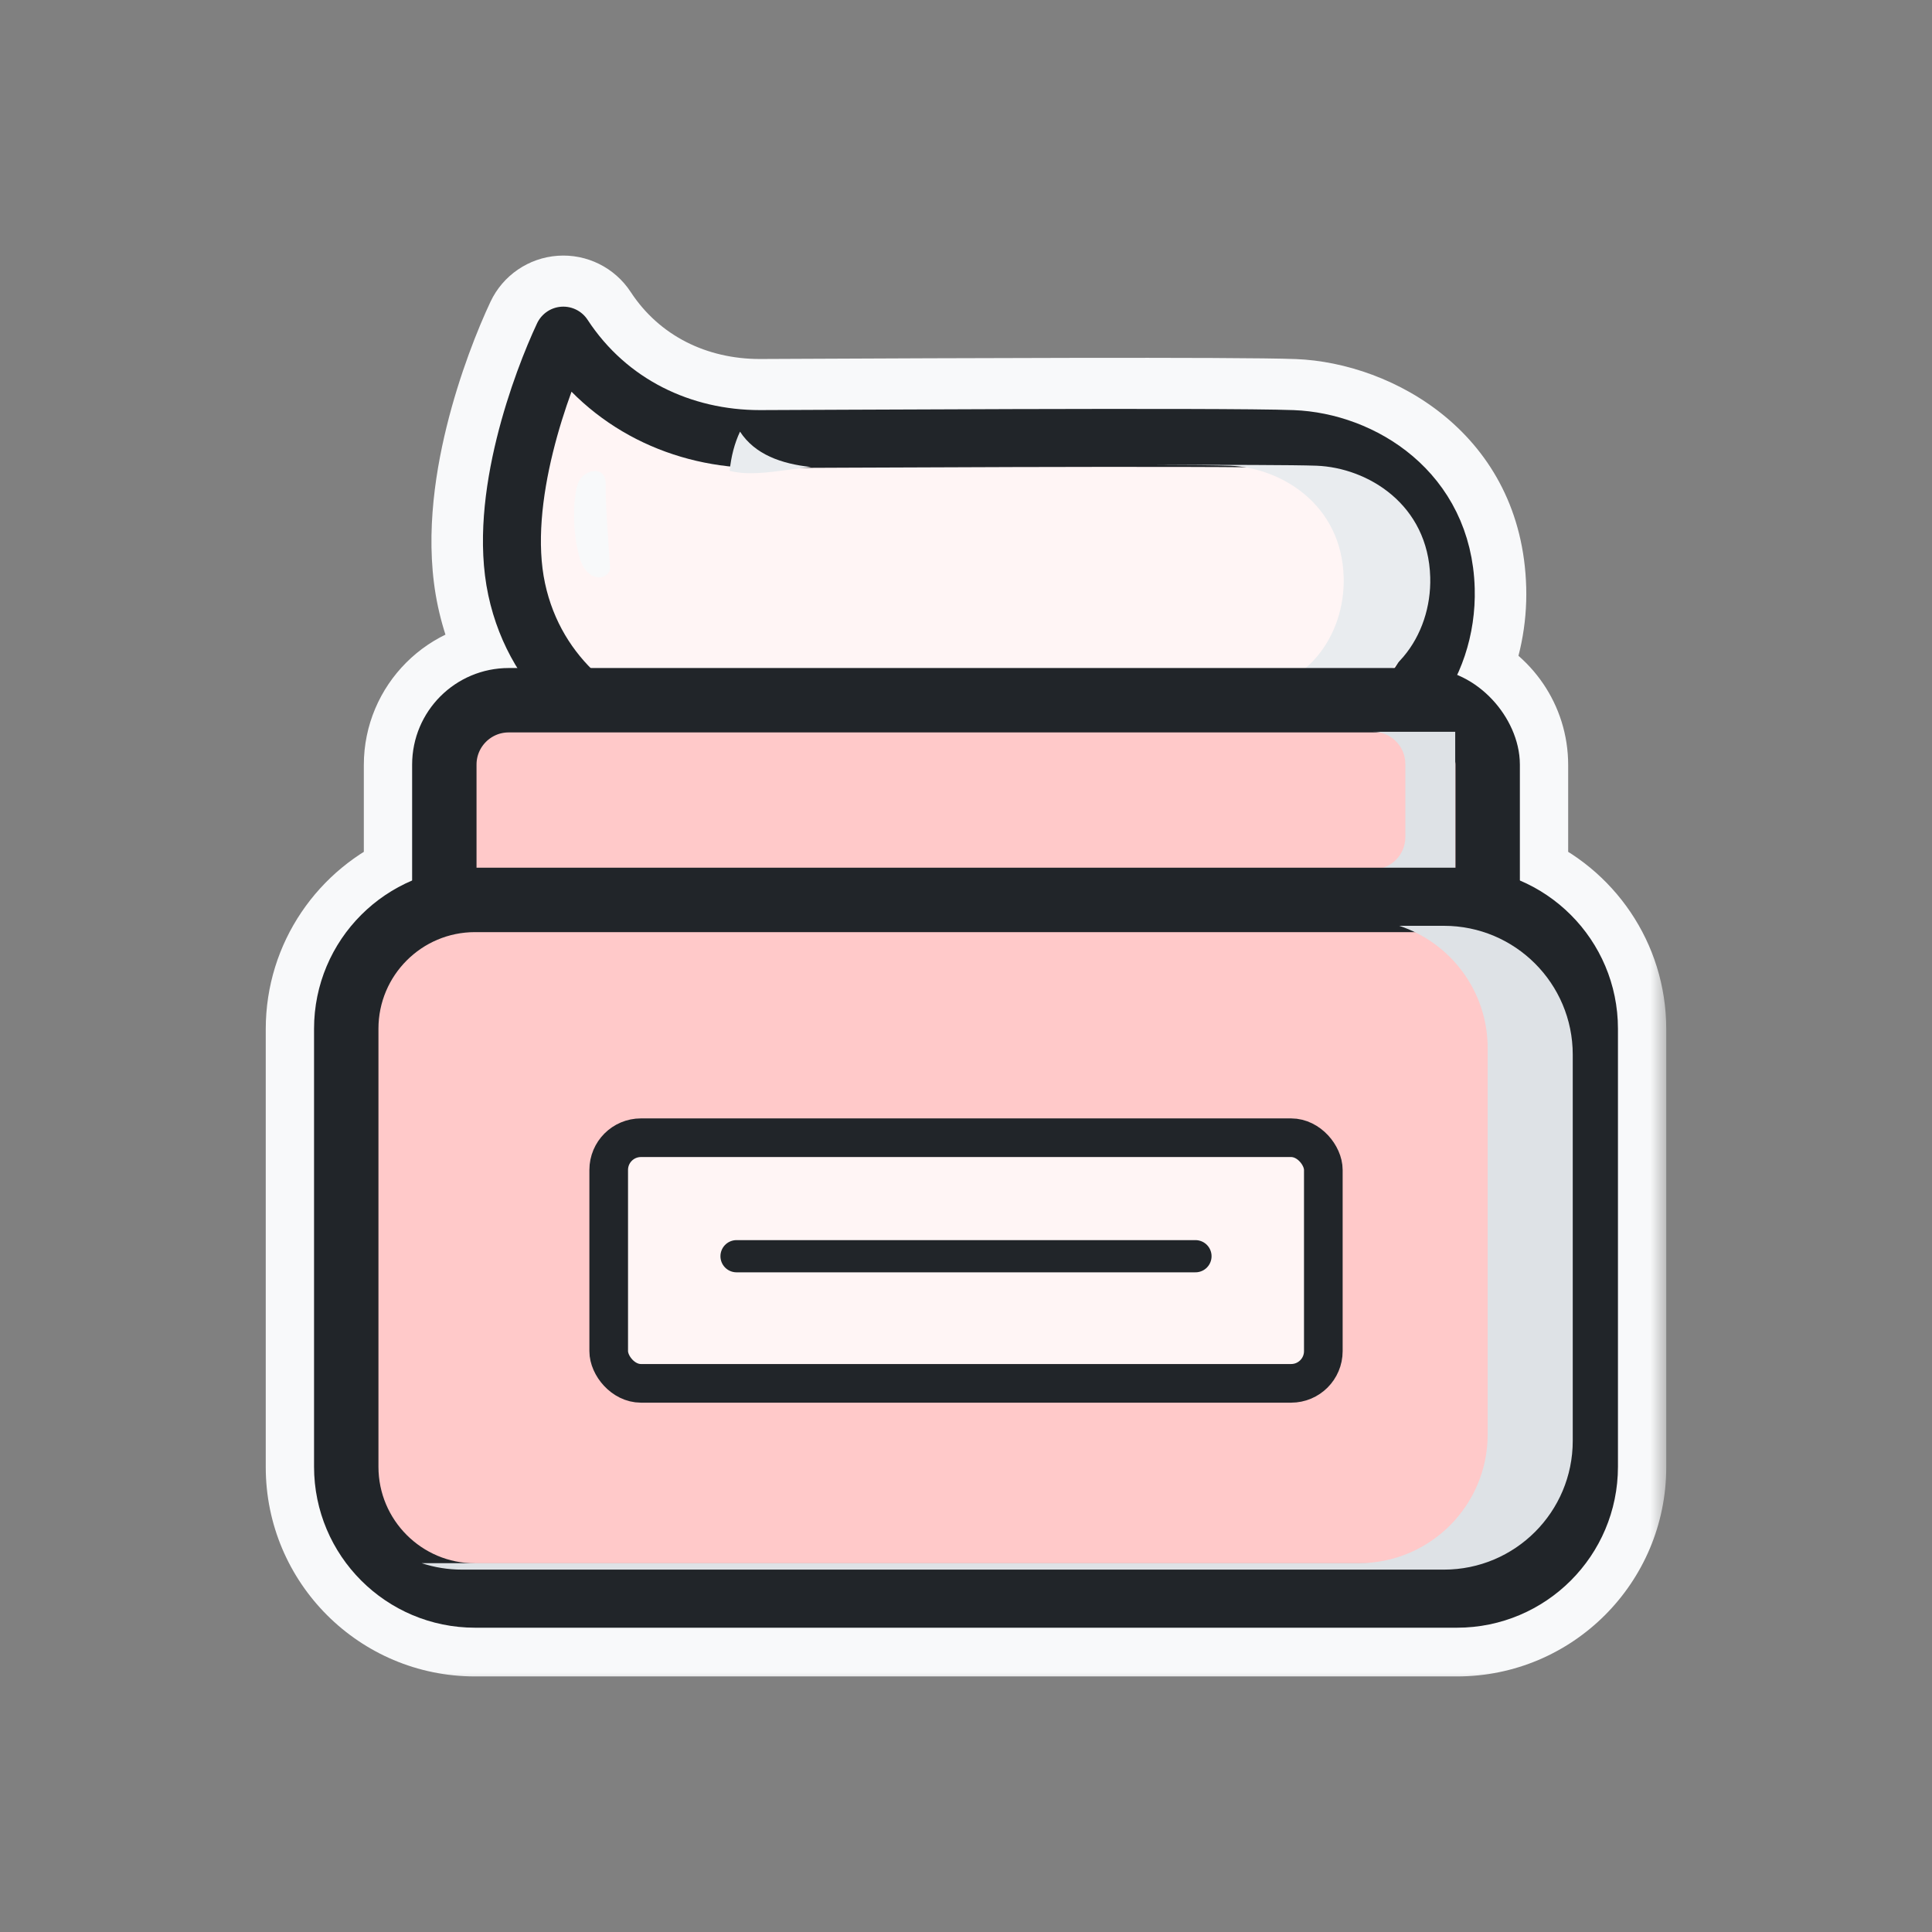 <svg width="60" height="60" viewBox="0 0 60 60" fill="none" xmlns="http://www.w3.org/2000/svg">
<rect x="0" y="0" width="60" height="60" fill="#808080" stroke="none"/>
<mask id="path-1-outside-1_50_7291" maskUnits="userSpaceOnUse" x="7.753" y="7.437" width="44" height="45" fill="black">
<rect fill="white" x="7.753" y="7.437" width="44" height="45"/>
<path fill-rule="evenodd" clip-rule="evenodd" d="M16.59 10.011C16.744 9.683 17.064 9.464 17.425 9.439C17.786 9.414 18.133 9.586 18.331 9.889C19.527 11.718 21.497 12.649 23.599 12.649C23.769 12.649 24.339 12.646 25.173 12.642H25.173H25.173C29.005 12.624 38.404 12.581 40.184 12.649C42.688 12.746 45.798 14.561 45.899 18.285C45.924 19.209 45.737 20.145 45.353 20.988C46.438 21.44 47.201 22.51 47.201 23.759V27.357C48.992 28.118 50.247 29.893 50.247 31.961V45.563C50.247 48.325 48.009 50.563 45.247 50.563H14.753C11.992 50.563 9.753 48.325 9.753 45.563V31.961C9.753 29.893 11.008 28.118 12.799 27.357V23.759C12.799 22.102 14.142 20.759 15.799 20.759H15.947C15.553 20.106 15.247 19.361 15.067 18.522C14.721 16.902 14.957 15.111 15.327 13.609C15.7 12.089 16.238 10.758 16.59 10.011Z"/>
</mask>
<path fill-rule="evenodd" clip-rule="evenodd" d="M16.59 10.011C16.744 9.683 17.064 9.464 17.425 9.439C17.786 9.414 18.133 9.586 18.331 9.889C19.527 11.718 21.497 12.649 23.599 12.649C23.769 12.649 24.339 12.646 25.173 12.642H25.173H25.173C29.005 12.624 38.404 12.581 40.184 12.649C42.688 12.746 45.798 14.561 45.899 18.285C45.924 19.209 45.737 20.145 45.353 20.988C46.438 21.44 47.201 22.51 47.201 23.759V27.357C48.992 28.118 50.247 29.893 50.247 31.961V45.563C50.247 48.325 48.009 50.563 45.247 50.563H14.753C11.992 50.563 9.753 48.325 9.753 45.563V31.961C9.753 29.893 11.008 28.118 12.799 27.357V23.759C12.799 22.102 14.142 20.759 15.799 20.759H15.947C15.553 20.106 15.247 19.361 15.067 18.522C14.721 16.902 14.957 15.111 15.327 13.609C15.7 12.089 16.238 10.758 16.59 10.011Z" fill="#F8F9FA"/>
<path d="M17.425 9.439L17.529 10.935L17.425 9.439ZM16.59 10.011L17.947 10.649L17.947 10.649L16.59 10.011ZM18.331 9.889L17.076 10.71L17.076 10.71L18.331 9.889ZM25.173 12.642L25.173 11.142L25.166 11.142L25.173 12.642ZM25.173 12.642L25.173 14.142L25.18 14.142L25.173 12.642ZM40.184 12.649L40.126 14.148L40.126 14.148L40.184 12.649ZM45.899 18.285L47.398 18.245L47.398 18.245L45.899 18.285ZM45.353 20.988L43.988 20.366C43.82 20.736 43.809 21.158 43.957 21.537C44.106 21.915 44.402 22.216 44.777 22.373L45.353 20.988ZM47.201 27.357H45.701C45.701 27.959 46.061 28.502 46.614 28.738L47.201 27.357ZM12.799 27.357L13.386 28.738C13.939 28.502 14.299 27.959 14.299 27.357H12.799ZM15.947 20.759V22.259C16.488 22.259 16.988 21.967 17.253 21.496C17.519 21.024 17.511 20.447 17.231 19.983L15.947 20.759ZM15.067 18.522L16.534 18.208L16.534 18.208L15.067 18.522ZM15.327 13.609L16.783 13.967L16.783 13.967L15.327 13.609ZM17.321 7.943C16.417 8.006 15.618 8.552 15.232 9.372L17.947 10.649C17.87 10.813 17.71 10.923 17.529 10.935L17.321 7.943ZM19.587 9.068C19.091 8.31 18.224 7.88 17.321 7.943L17.529 10.935C17.349 10.948 17.175 10.862 17.076 10.71L19.587 9.068ZM23.599 11.149C21.947 11.149 20.476 10.428 19.587 9.068L17.076 10.71C18.578 13.008 21.047 14.149 23.599 14.149V11.149ZM25.166 11.142C24.329 11.146 23.765 11.149 23.599 11.149V14.149C23.774 14.149 24.349 14.146 25.18 14.142L25.166 11.142ZM25.173 11.142H25.173V14.142H25.173V11.142ZM25.173 11.142H25.173V14.142H25.173V11.142ZM40.241 11.151C38.419 11.081 28.967 11.125 25.166 11.142L25.18 14.142C29.043 14.124 38.389 14.082 40.126 14.148L40.241 11.151ZM47.398 18.245C47.27 13.496 43.277 11.267 40.241 11.151L40.126 14.148C42.098 14.224 44.327 15.626 44.4 18.326L47.398 18.245ZM46.719 21.61C47.198 20.556 47.429 19.394 47.398 18.245L44.4 18.326C44.419 19.025 44.276 19.734 43.988 20.366L46.719 21.61ZM48.701 23.759C48.701 21.883 47.554 20.28 45.93 19.603L44.777 22.373C45.322 22.6 45.701 23.137 45.701 23.759H48.701ZM48.701 27.357V23.759H45.701V27.357H48.701ZM46.614 28.738C47.871 29.271 48.747 30.516 48.747 31.961H51.747C51.747 29.27 50.112 26.964 47.788 25.977L46.614 28.738ZM48.747 31.961V45.563H51.747V31.961H48.747ZM48.747 45.563C48.747 47.496 47.18 49.063 45.247 49.063V52.063C48.837 52.063 51.747 49.153 51.747 45.563H48.747ZM45.247 49.063H14.753V52.063H45.247V49.063ZM14.753 49.063C12.82 49.063 11.253 47.496 11.253 45.563H8.253C8.253 49.153 11.163 52.063 14.753 52.063V49.063ZM11.253 45.563V31.961H8.253V45.563H11.253ZM11.253 31.961C11.253 30.516 12.129 29.272 13.386 28.738L12.212 25.977C9.888 26.965 8.253 29.27 8.253 31.961H11.253ZM11.299 23.759V27.357H14.299V23.759H11.299ZM15.799 19.259C13.313 19.259 11.299 21.273 11.299 23.759H14.299C14.299 22.93 14.97 22.259 15.799 22.259V19.259ZM15.947 19.259H15.799V22.259H15.947V19.259ZM13.601 18.835C13.816 19.841 14.185 20.742 14.663 21.534L17.231 19.983C16.922 19.471 16.678 18.881 16.534 18.208L13.601 18.835ZM13.87 13.251C13.479 14.842 13.185 16.892 13.601 18.835L16.534 18.208C16.257 16.913 16.436 15.38 16.783 13.967L13.87 13.251ZM15.232 9.372C14.847 10.191 14.272 11.616 13.87 13.251L16.783 13.967C17.129 12.562 17.629 11.326 17.947 10.649L15.232 9.372Z" fill="#F8F9FA" mask="url(#path-1-outside-1_50_7291)"/>
<path d="M44.899 18.299C44.965 20.737 43.331 23.108 40.461 23.108C34.805 23.245 22.305 23.437 20.789 23.108C18.895 22.696 16.645 21.105 16.045 18.299C15.445 15.494 16.836 11.824 17.494 10.423C18.895 12.565 21.198 13.636 23.599 13.636C24.587 13.636 38.004 13.553 40.145 13.636C42.287 13.718 44.817 15.252 44.899 18.299Z" fill="#FFF5F5" stroke="#212529" stroke-width="1.8" stroke-linecap="round" stroke-linejoin="round"/>
<g style="mix-blend-mode:multiply">
<path fill-rule="evenodd" clip-rule="evenodd" d="M41.12 21.5C43.252 21.5 44.466 19.739 44.417 17.928C44.356 15.664 42.476 14.525 40.886 14.463C40.212 14.438 38.037 14.434 35.698 14.438C36.872 14.441 37.798 14.448 38.197 14.463C39.788 14.525 41.668 15.664 41.729 17.928C41.778 19.739 40.564 21.5 38.431 21.5C36.29 21.552 32.828 21.615 29.799 21.631C33.195 21.656 38.301 21.569 41.12 21.5ZM25.184 14.503C24.264 14.404 23.448 14.117 22.982 13.405C22.813 13.764 22.707 14.166 22.66 14.624C23.211 14.761 23.832 14.677 24.499 14.588C24.723 14.557 24.951 14.527 25.184 14.503Z" fill="#E9ECEF"/>
</g>
<rect x="13.799" y="21.746" width="32.402" height="8.404" rx="2" fill="#FFC9C9" stroke="#212529" stroke-width="2" stroke-linejoin="round"/>
<g style="mix-blend-mode:multiply">
<path fill-rule="evenodd" clip-rule="evenodd" d="M42.644 26.998H45.193V22.727H42.644C43.197 22.727 43.644 23.174 43.644 23.727V25.998C43.644 26.55 43.197 26.998 42.644 26.998Z" fill="#DEE2E6"/>
</g>
<path d="M10.753 31.948C10.753 29.739 12.544 27.948 14.753 27.948H45.247C47.456 27.948 49.247 29.739 49.247 31.948V45.55C49.247 47.759 47.456 49.55 45.247 49.55H14.753C12.544 49.55 10.753 47.759 10.753 45.55V31.948Z" fill="#FFC9C9" stroke="#212529" stroke-width="2" stroke-linejoin="round"/>
<g style="mix-blend-mode:multiply">
<path fill-rule="evenodd" clip-rule="evenodd" d="M13.095 48.546C13.489 48.676 13.911 48.746 14.349 48.746H44.843C47.053 48.746 48.843 46.956 48.843 44.746V32.752C48.843 30.543 47.053 28.752 44.843 28.752H43.455C45.05 29.278 46.201 30.78 46.201 32.551V44.546C46.201 46.755 44.41 48.546 42.201 48.546H13.095Z" fill="#DEE2E6"/>
</g>
<rect x="18.904" y="35.333" width="22.193" height="7.628" rx="1" fill="#FFF5F5" stroke="#212529" stroke-width="1.2" stroke-linejoin="round"/>
<path d="M22.874 39.013L37.126 39.013" stroke="#212529" stroke-linecap="round" stroke-linejoin="round"/>
<g style="mix-blend-mode:soft-light">
<path d="M18.81 15.027C18.82 14.496 18.245 14.539 18.006 14.897C17.806 15.197 17.74 16.385 17.99 17.284C18.241 18.183 18.967 17.999 18.946 17.609C18.925 17.218 18.797 15.692 18.81 15.027Z" fill="#F8F9FA"/>
</g>
</svg>

